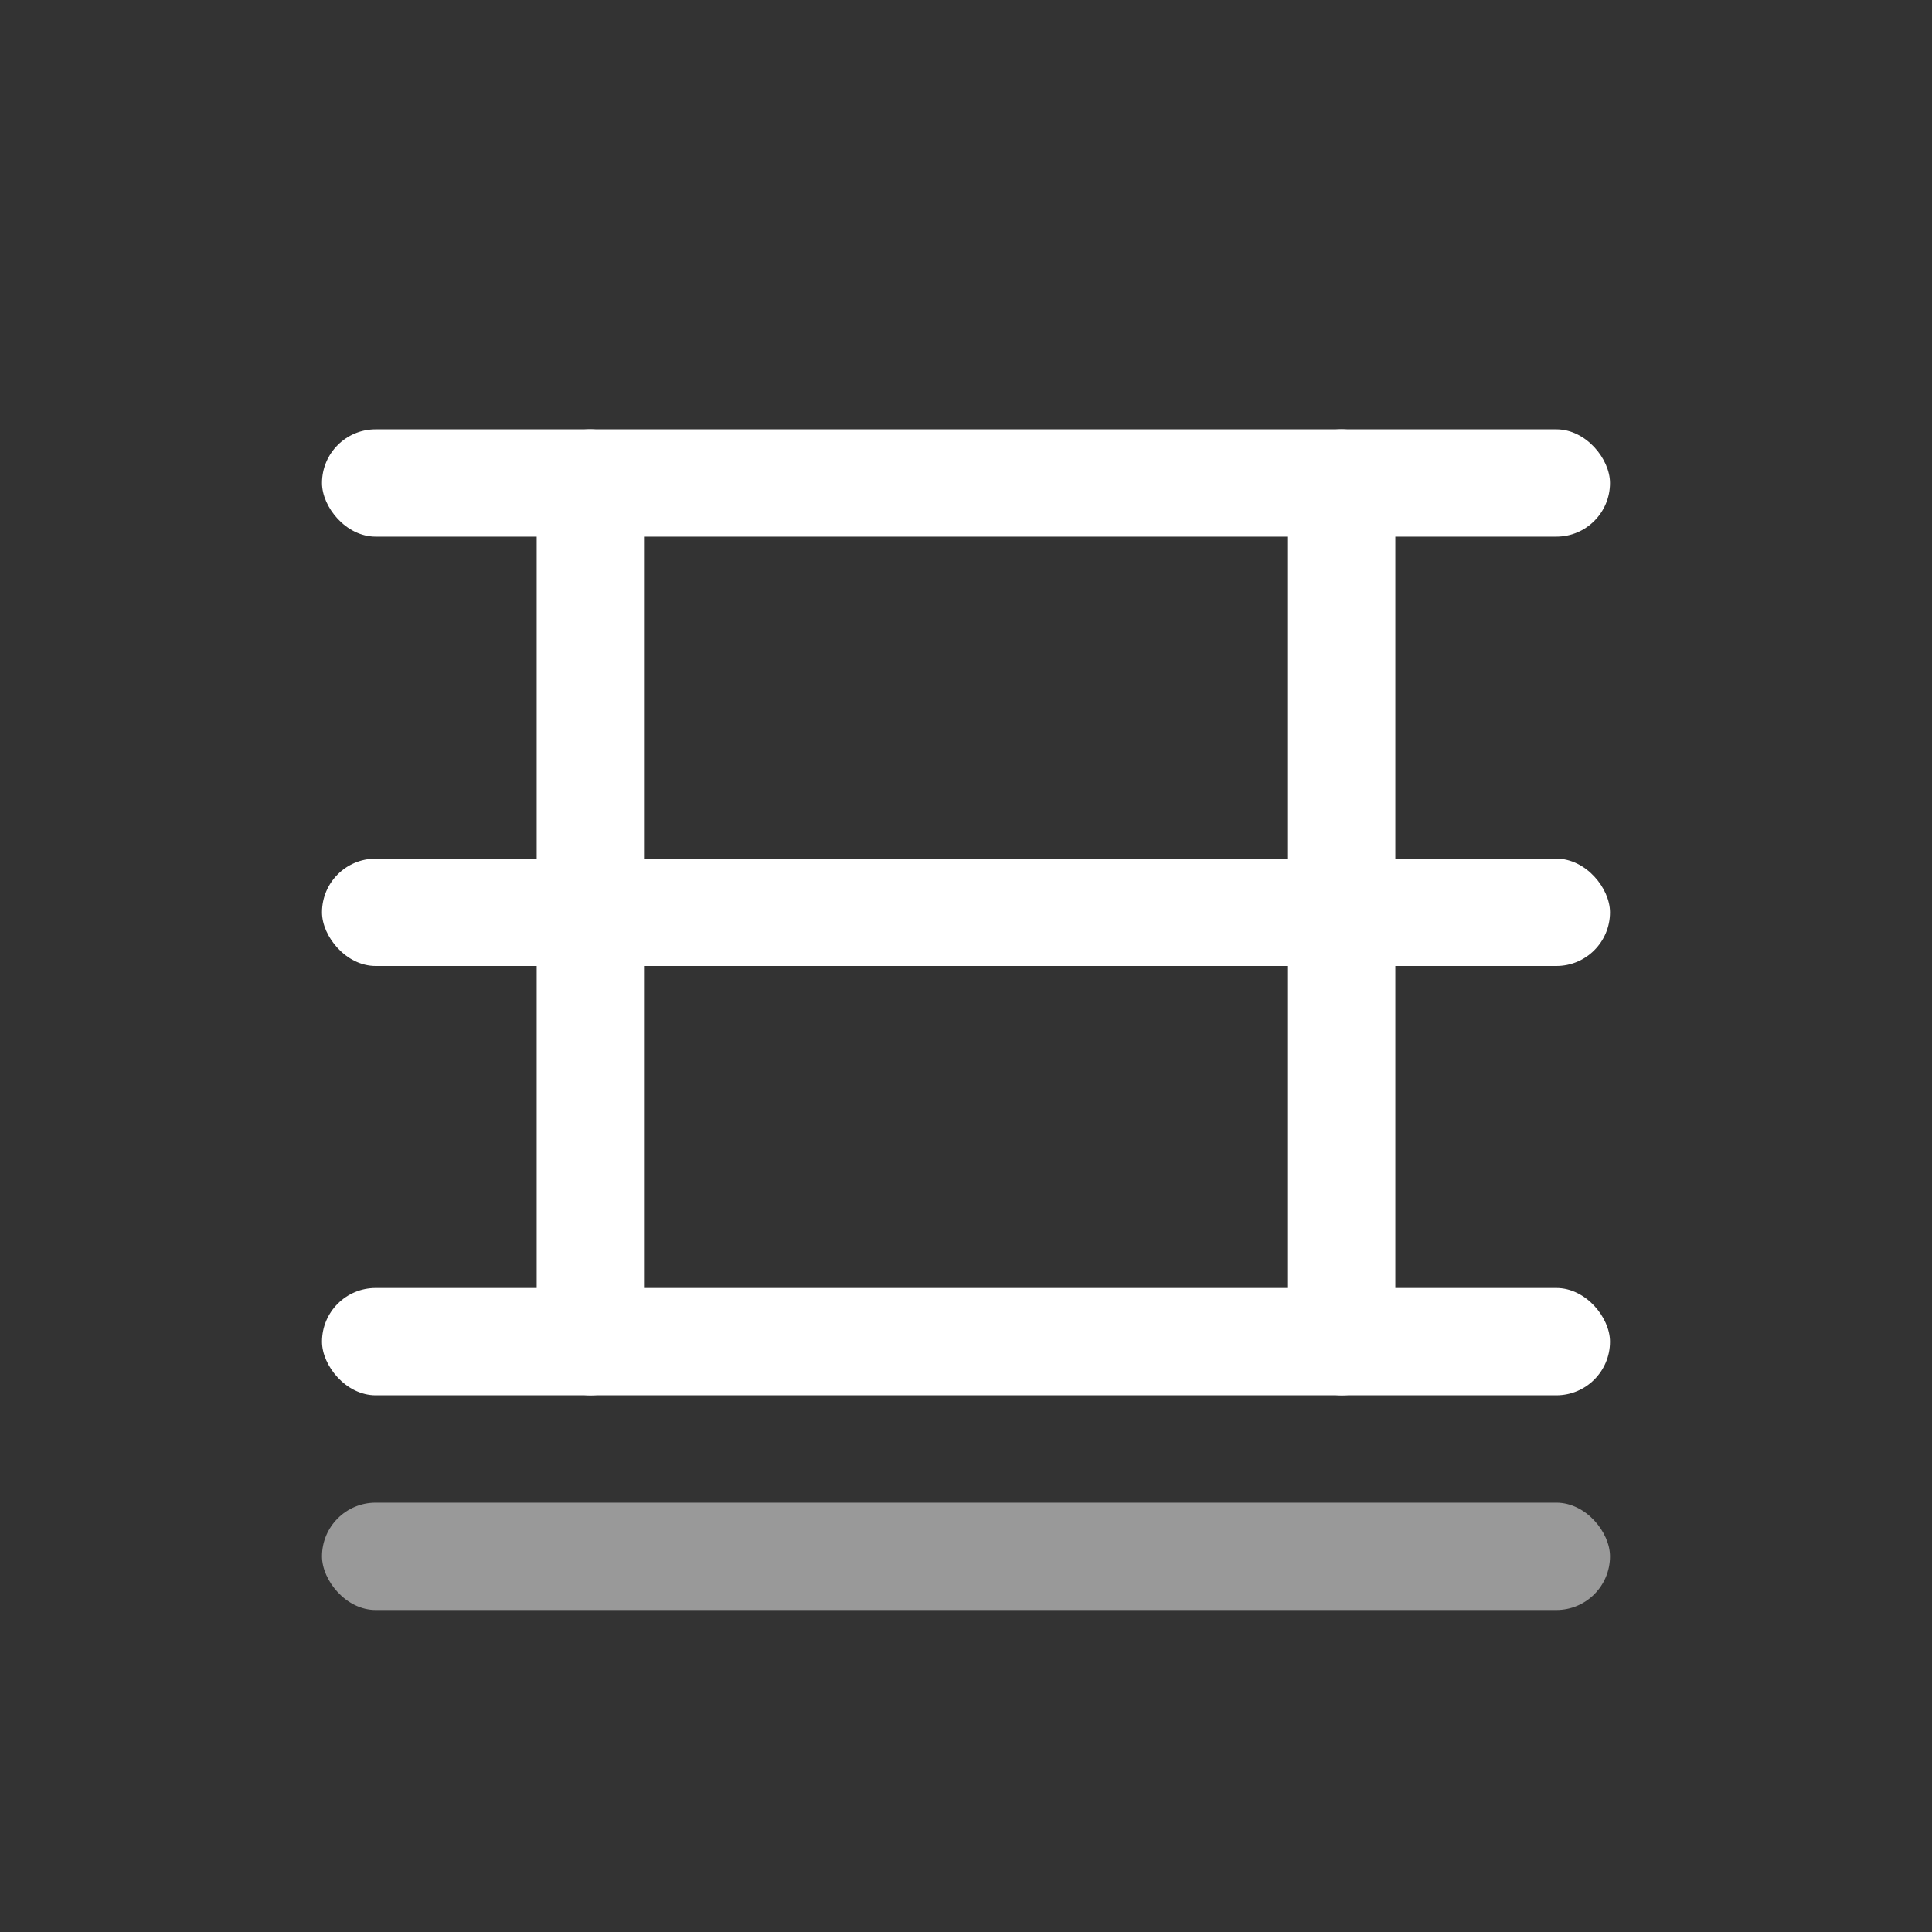 <svg width="36" height="36" viewBox="0 0 36 36" fill="none" xmlns="http://www.w3.org/2000/svg">
  <rect x="0" y="0" width="36" height="36" fill="#333333" stroke="none"/>
  <rect width="36" height="36" fill="none"/>
  <g>
    <rect x="6" y="8" width="24" height="2" rx="1" fill="#fff"/>
    <rect x="6" y="16" width="24" height="2" rx="1" fill="#fff"/>
    <rect x="6" y="24" width="24" height="2" rx="1" fill="#fff"/>
    <rect x="10" y="8" width="2" height="18" rx="1" fill="#fff"/>
    <rect x="24" y="8" width="2" height="18" rx="1" fill="#fff"/>
    <rect x="6" y="28" width="24" height="2" rx="1" fill="#fff" opacity="0.5"/>
  </g>
</svg>
